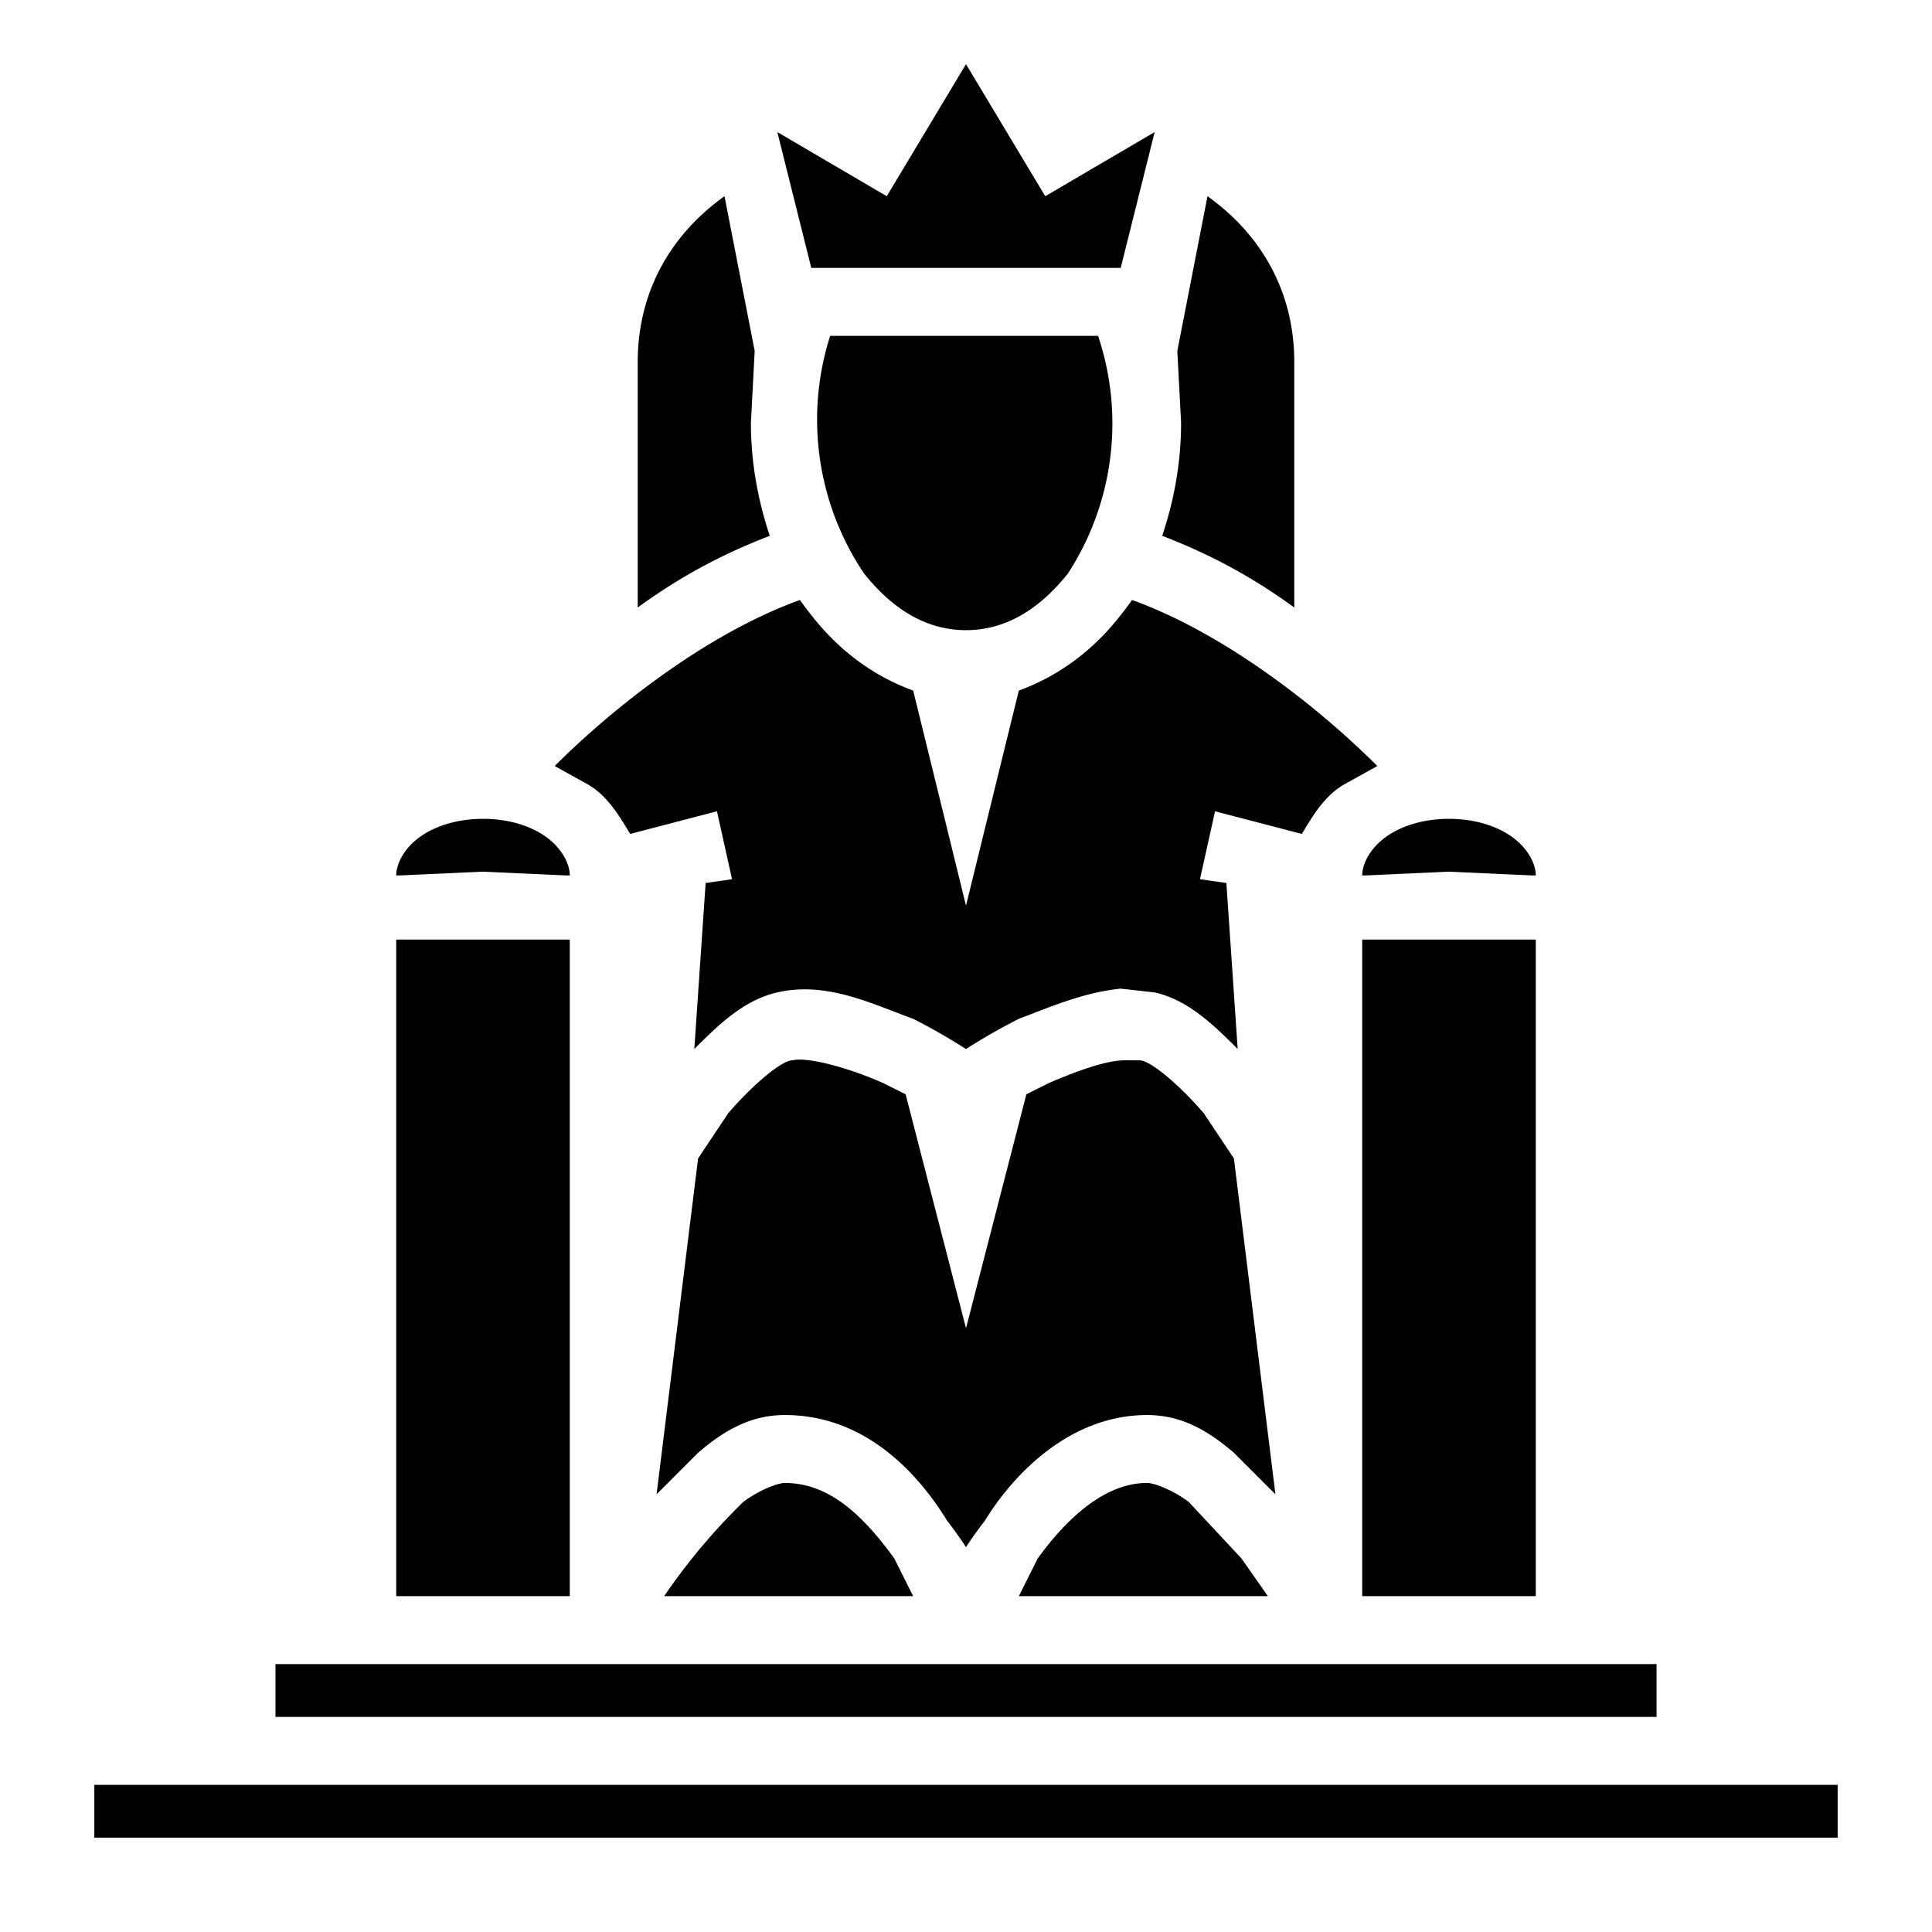 <svg xmlns="http://www.w3.org/2000/svg" viewBox="0 0 512 512" style="height:512px;width:512px"><path d="M0 0h512v512H0z" fill="none"/><path d="m256 17 21 35 29-17-9 36h-82l-9-36 29 17zm64 35c14 10 23 25 23 44v65c-11-8-22-14-35-19 3-9 5-19 5-30l-1-19zm-128 0 8 41-1 19c0 11 2 21 5 30-13 5-24 11-35 19V96c0-19 9-34 23-44zm99 37a73 73 0 0 1-8 63c-8 10-17 15-27 15s-19-5-27-15a73 73 0 0 1-9-63zm9 70c25 9 50 29 65 44l-9 5c-5 3-8 8-11 13l-23-6-4 18 7 1 3 44c-6-6-13-13-22-15l-9-1c-10 1-19 5-27 8a164 164 0 0 0-14 8 164 164 0 0 0-14-8c-11-4-23-10-36-7-9 2-16 9-22 15l3-44 7-1-4-18-23 6c-3-5-6-10-11-13l-9-5c15-15 40-35 65-44a71 71 0 0 0 3 4c7 9 16 16 27 20l14 57 14-57c11-4 20-11 27-20a71 71 0 0 0 3-4zm84 58c7 0 13 2 17 5s6 7 6 10h-1l-22-1-22 1h-1c0-3 2-7 6-10s10-5 17-5zm-256 0c7 0 13 2 17 5s6 7 6 10h-1l-22-1-22 1h-1c0-3 2-7 6-10s10-5 17-5zm279 32v174h-46V249zm-256 0v174h-46V249zm149 32h2c3 0 11 7 17 14l8 12 11 89-11-11c-7-6-14-10-23-10-20 0-35 15-43 28a112 112 0 0 0-5 7 112 112 0 0 0-5-7c-8-13-22-28-43-28-9 0-16 4-23 10l-11 11 11-89 8-12c6-7 14-14 17-14 4-1 15 2 24 6l6 3 16 62 16-62 6-3c7-3 15-6 20-6a21 21 0 0 1 2 0zm4 112c2 0 7 2 11 5l14 15 7 10h-66l5-10c8-11 18-20 29-20zm-96 0c12 0 21 9 29 20l5 10h-66a164 164 0 0 1 21-25c4-3 9-5 11-5zm231 48v14H73v-14zm48 32v14H25v-14z"/></svg>
